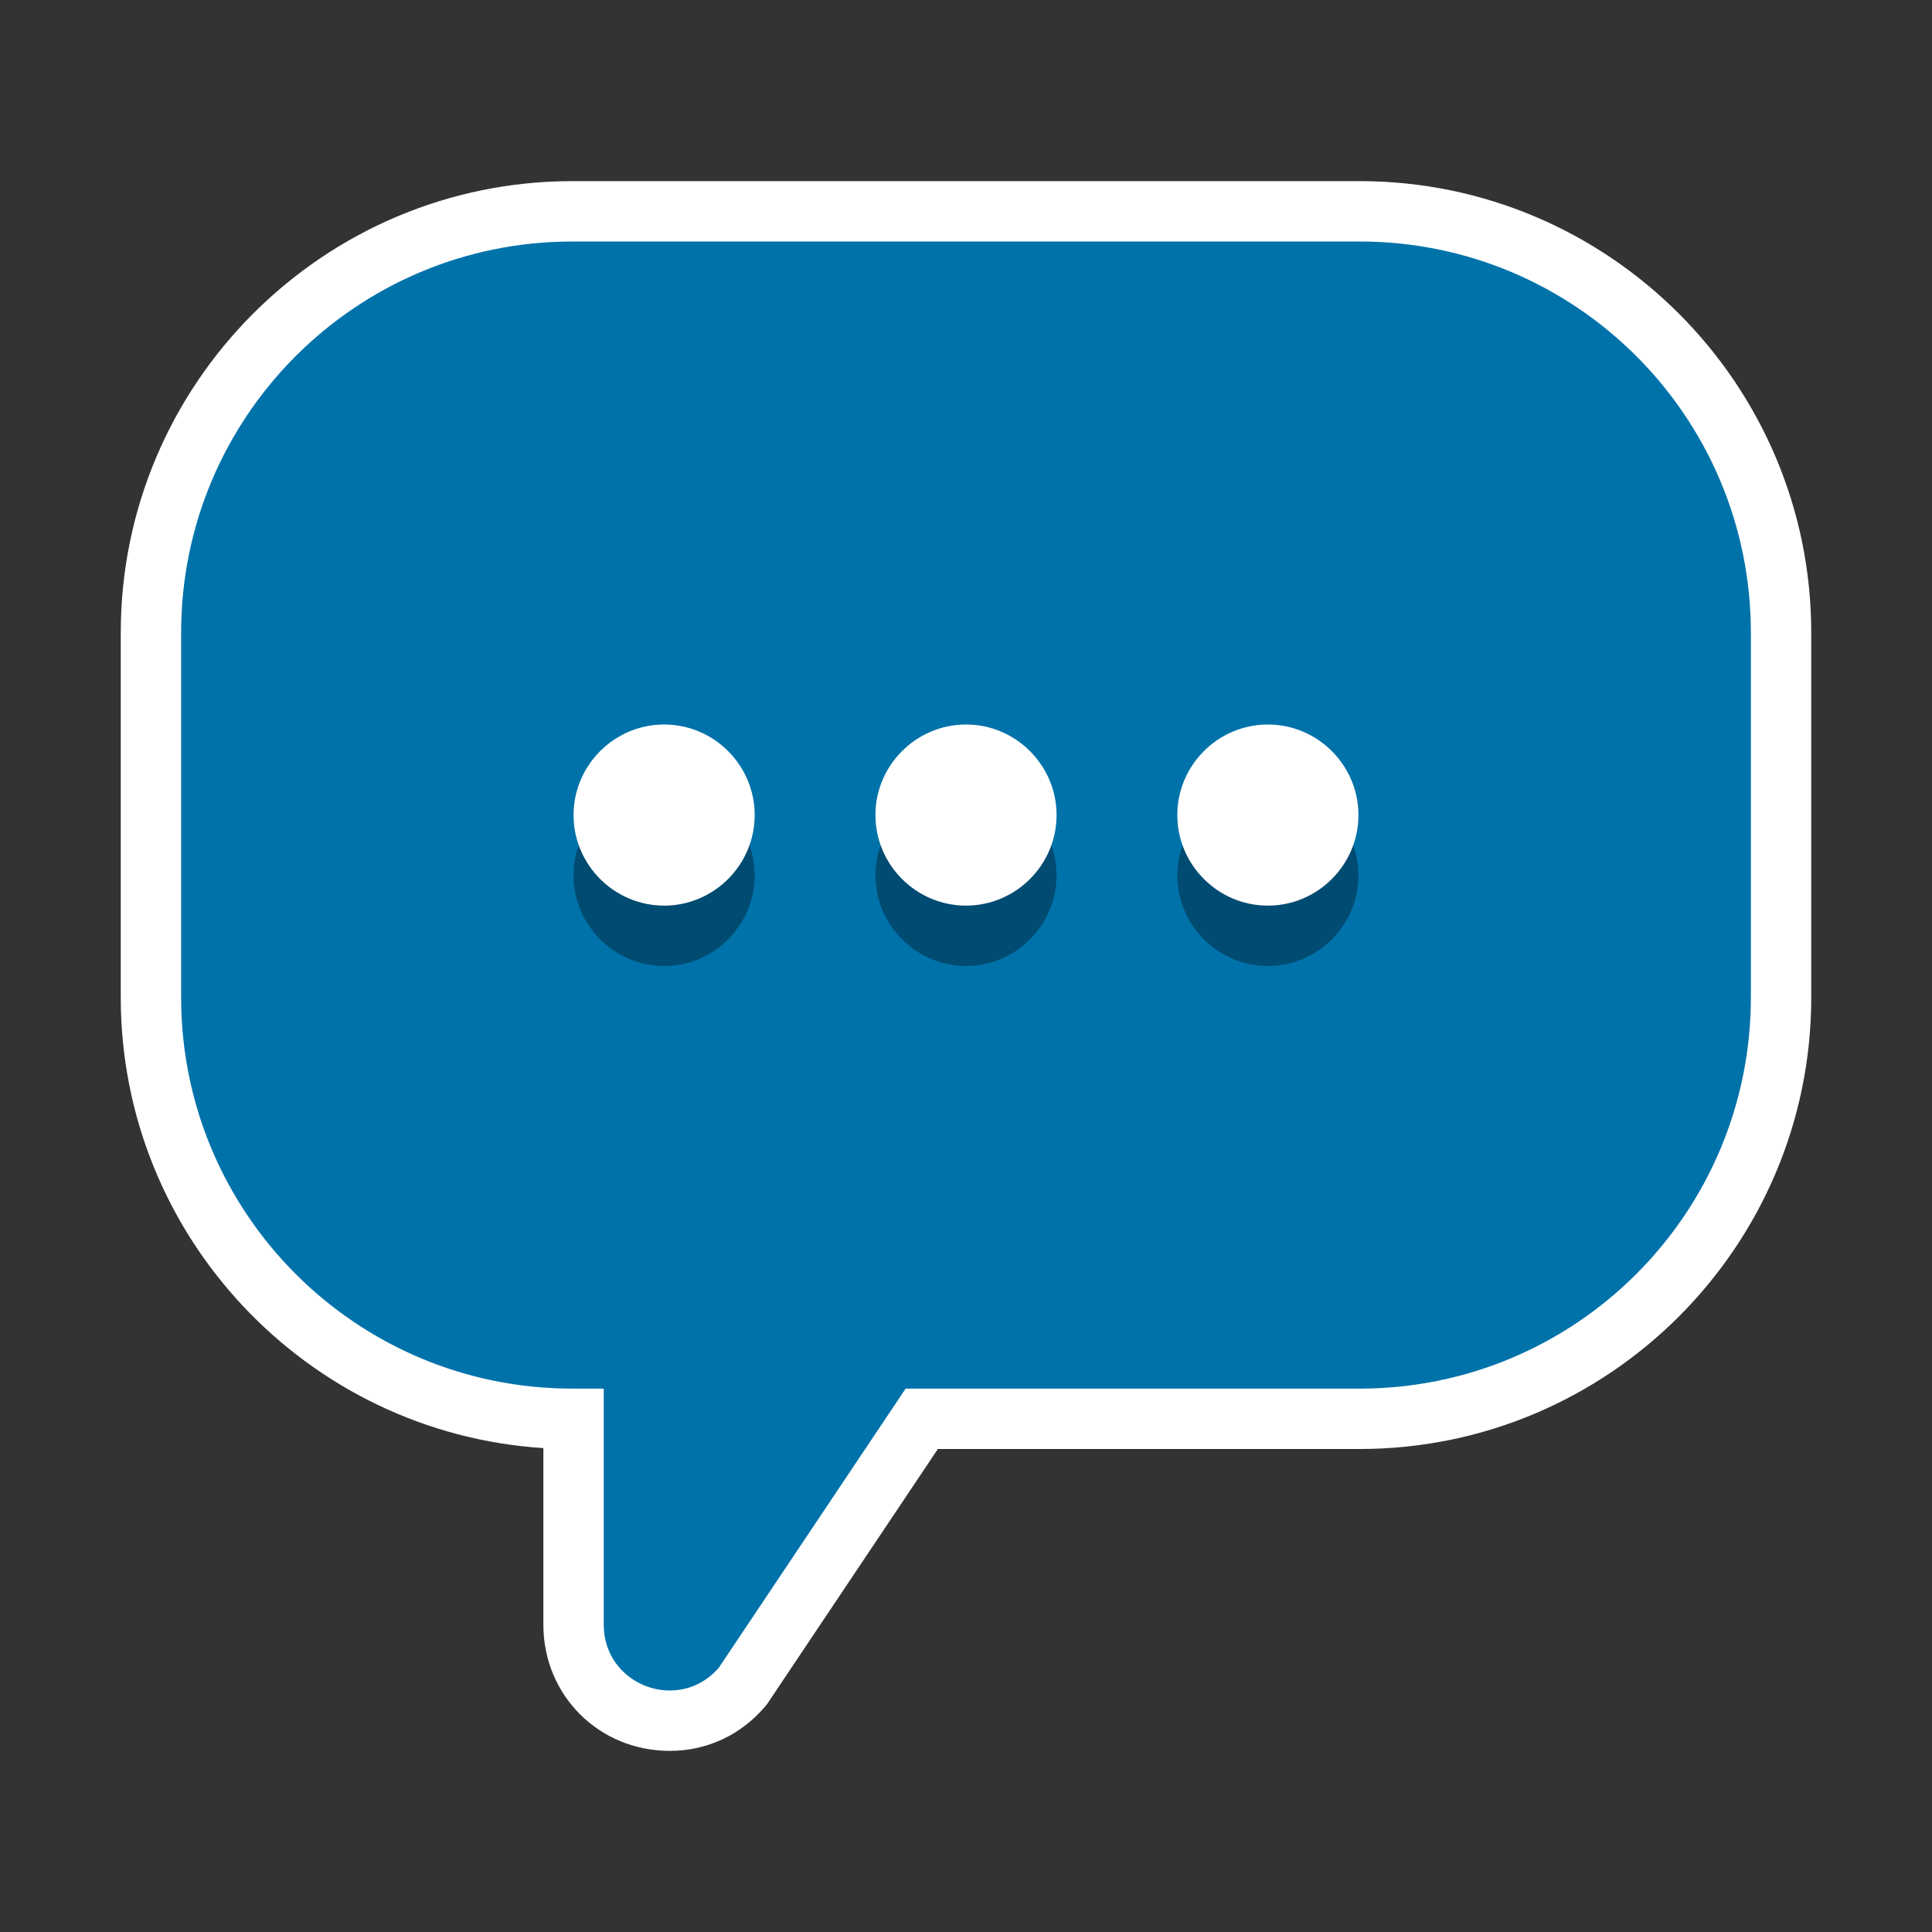 <?xml version="1.0" encoding="utf-8"?>
<!-- Generator: Adobe Illustrator 19.1.0, SVG Export Plug-In . SVG Version: 6.00 Build 0)  -->
<!DOCTYPE svg PUBLIC "-//W3C//DTD SVG 1.1//EN" "http://www.w3.org/Graphics/SVG/1.1/DTD/svg11.dtd">
<svg version="1.1" xmlns="http://www.w3.org/2000/svg" xmlns:xlink="http://www.w3.org/1999/xlink" x="0px" y="0px"
	 viewBox="0 0 32 32" enable-background="new 0 0 32 32" xml:space="preserve">
<rect x="0" y="0" width="32" height="32" fill="#333333" stroke="none"/>
<g id="Layer_1">
	<g id="Ppt">
	</g>
	<g id="Small_Folder">
	</g>
	<g id="fave_icon_-_selected">
	</g>
	<g id="Shortcut_1_">
	</g>
	<g id="comment_icon_-_selected">
		<g>
			<path fill="#0072AA" d="M11.095,28.5c-0.782,0-1.592-0.592-1.595-1.582V23.5H9.48c-3.849,0-6.98-3.132-6.98-6.98V10.48
				c0-3.849,3.131-6.98,6.98-6.98h13.04c3.849,0,6.98,3.132,6.98,6.98v6.039c0,3.849-3.131,6.98-6.98,6.98h-7.252l-2.948,4.403
				C11.975,28.306,11.554,28.5,11.095,28.5z"/>
			<g>
				<path fill="#FFFFFF" d="M22.52,4C26.099,4,29,6.901,29,10.48v6.04c0,3.579-2.901,6.48-6.48,6.48H15c0,0,0,0,0,0l-3.095,4.624
					C11.679,27.884,11.384,28,11.095,28c-0.555,0-1.092-0.425-1.095-1.084V23c0,0-0.058,0-0.135,0c-0.154,0-0.385,0-0.385,0h0
					C5.901,23,3,20.099,3,16.52v-6.04C3,6.901,5.901,4,9.48,4H22.52 M22.52,3H9.48C5.356,3,2,6.356,2,10.48v6.04
					c0,3.963,3.098,7.216,7,7.465v2.932C9.004,28.086,9.924,29,11.095,29c0.606,0,1.161-0.255,1.564-0.719l0.041-0.048l0.035-0.052
					L15.534,24l6.986,0c4.125,0,7.48-3.356,7.48-7.48v-6.04C30,6.356,26.644,3,22.52,3L22.52,3z"/>
			</g>
		</g>
		<g>
			<path fill="#004B71" d="M11,16L11,16c-0.825,0-1.5-0.675-1.5-1.5v0c0-0.825,0.675-1.5,1.5-1.5h0c0.825,0,1.5,0.675,1.5,1.5v0
				C12.5,15.325,11.825,16,11,16z"/>
			<path fill="#004B71" d="M16,16L16,16c-0.825,0-1.5-0.675-1.5-1.5v0c0-0.825,0.675-1.5,1.5-1.5h0c0.825,0,1.5,0.675,1.5,1.5v0
				C17.5,15.325,16.825,16,16,16z"/>
			<path fill="#004B71" d="M21,16L21,16c-0.825,0-1.5-0.675-1.5-1.5v0c0-0.825,0.675-1.5,1.5-1.5h0c0.825,0,1.5,0.675,1.5,1.5v0
				C22.5,15.325,21.825,16,21,16z"/>
		</g>
		<g>
			<path fill="#FFFFFF" d="M11,15L11,15c-0.825,0-1.5-0.675-1.5-1.5v0c0-0.825,0.675-1.5,1.5-1.5h0c0.825,0,1.5,0.675,1.5,1.5v0
				C12.5,14.325,11.825,15,11,15z"/>
			<path fill="#FFFFFF" d="M16,15L16,15c-0.825,0-1.5-0.675-1.5-1.5v0c0-0.825,0.675-1.5,1.5-1.5h0c0.825,0,1.5,0.675,1.5,1.5v0
				C17.5,14.325,16.825,15,16,15z"/>
			<path fill="#FFFFFF" d="M21,15L21,15c-0.825,0-1.5-0.675-1.5-1.5v0c0-0.825,0.675-1.5,1.5-1.5h0c0.825,0,1.5,0.675,1.5,1.5v0
				C22.5,14.325,21.825,15,21,15z"/>
		</g>
	</g>
</g>
<g id="shortcut_overlay" display="none">
	<g id="Shortcut" display="inline">
	</g>
</g>
</svg>
